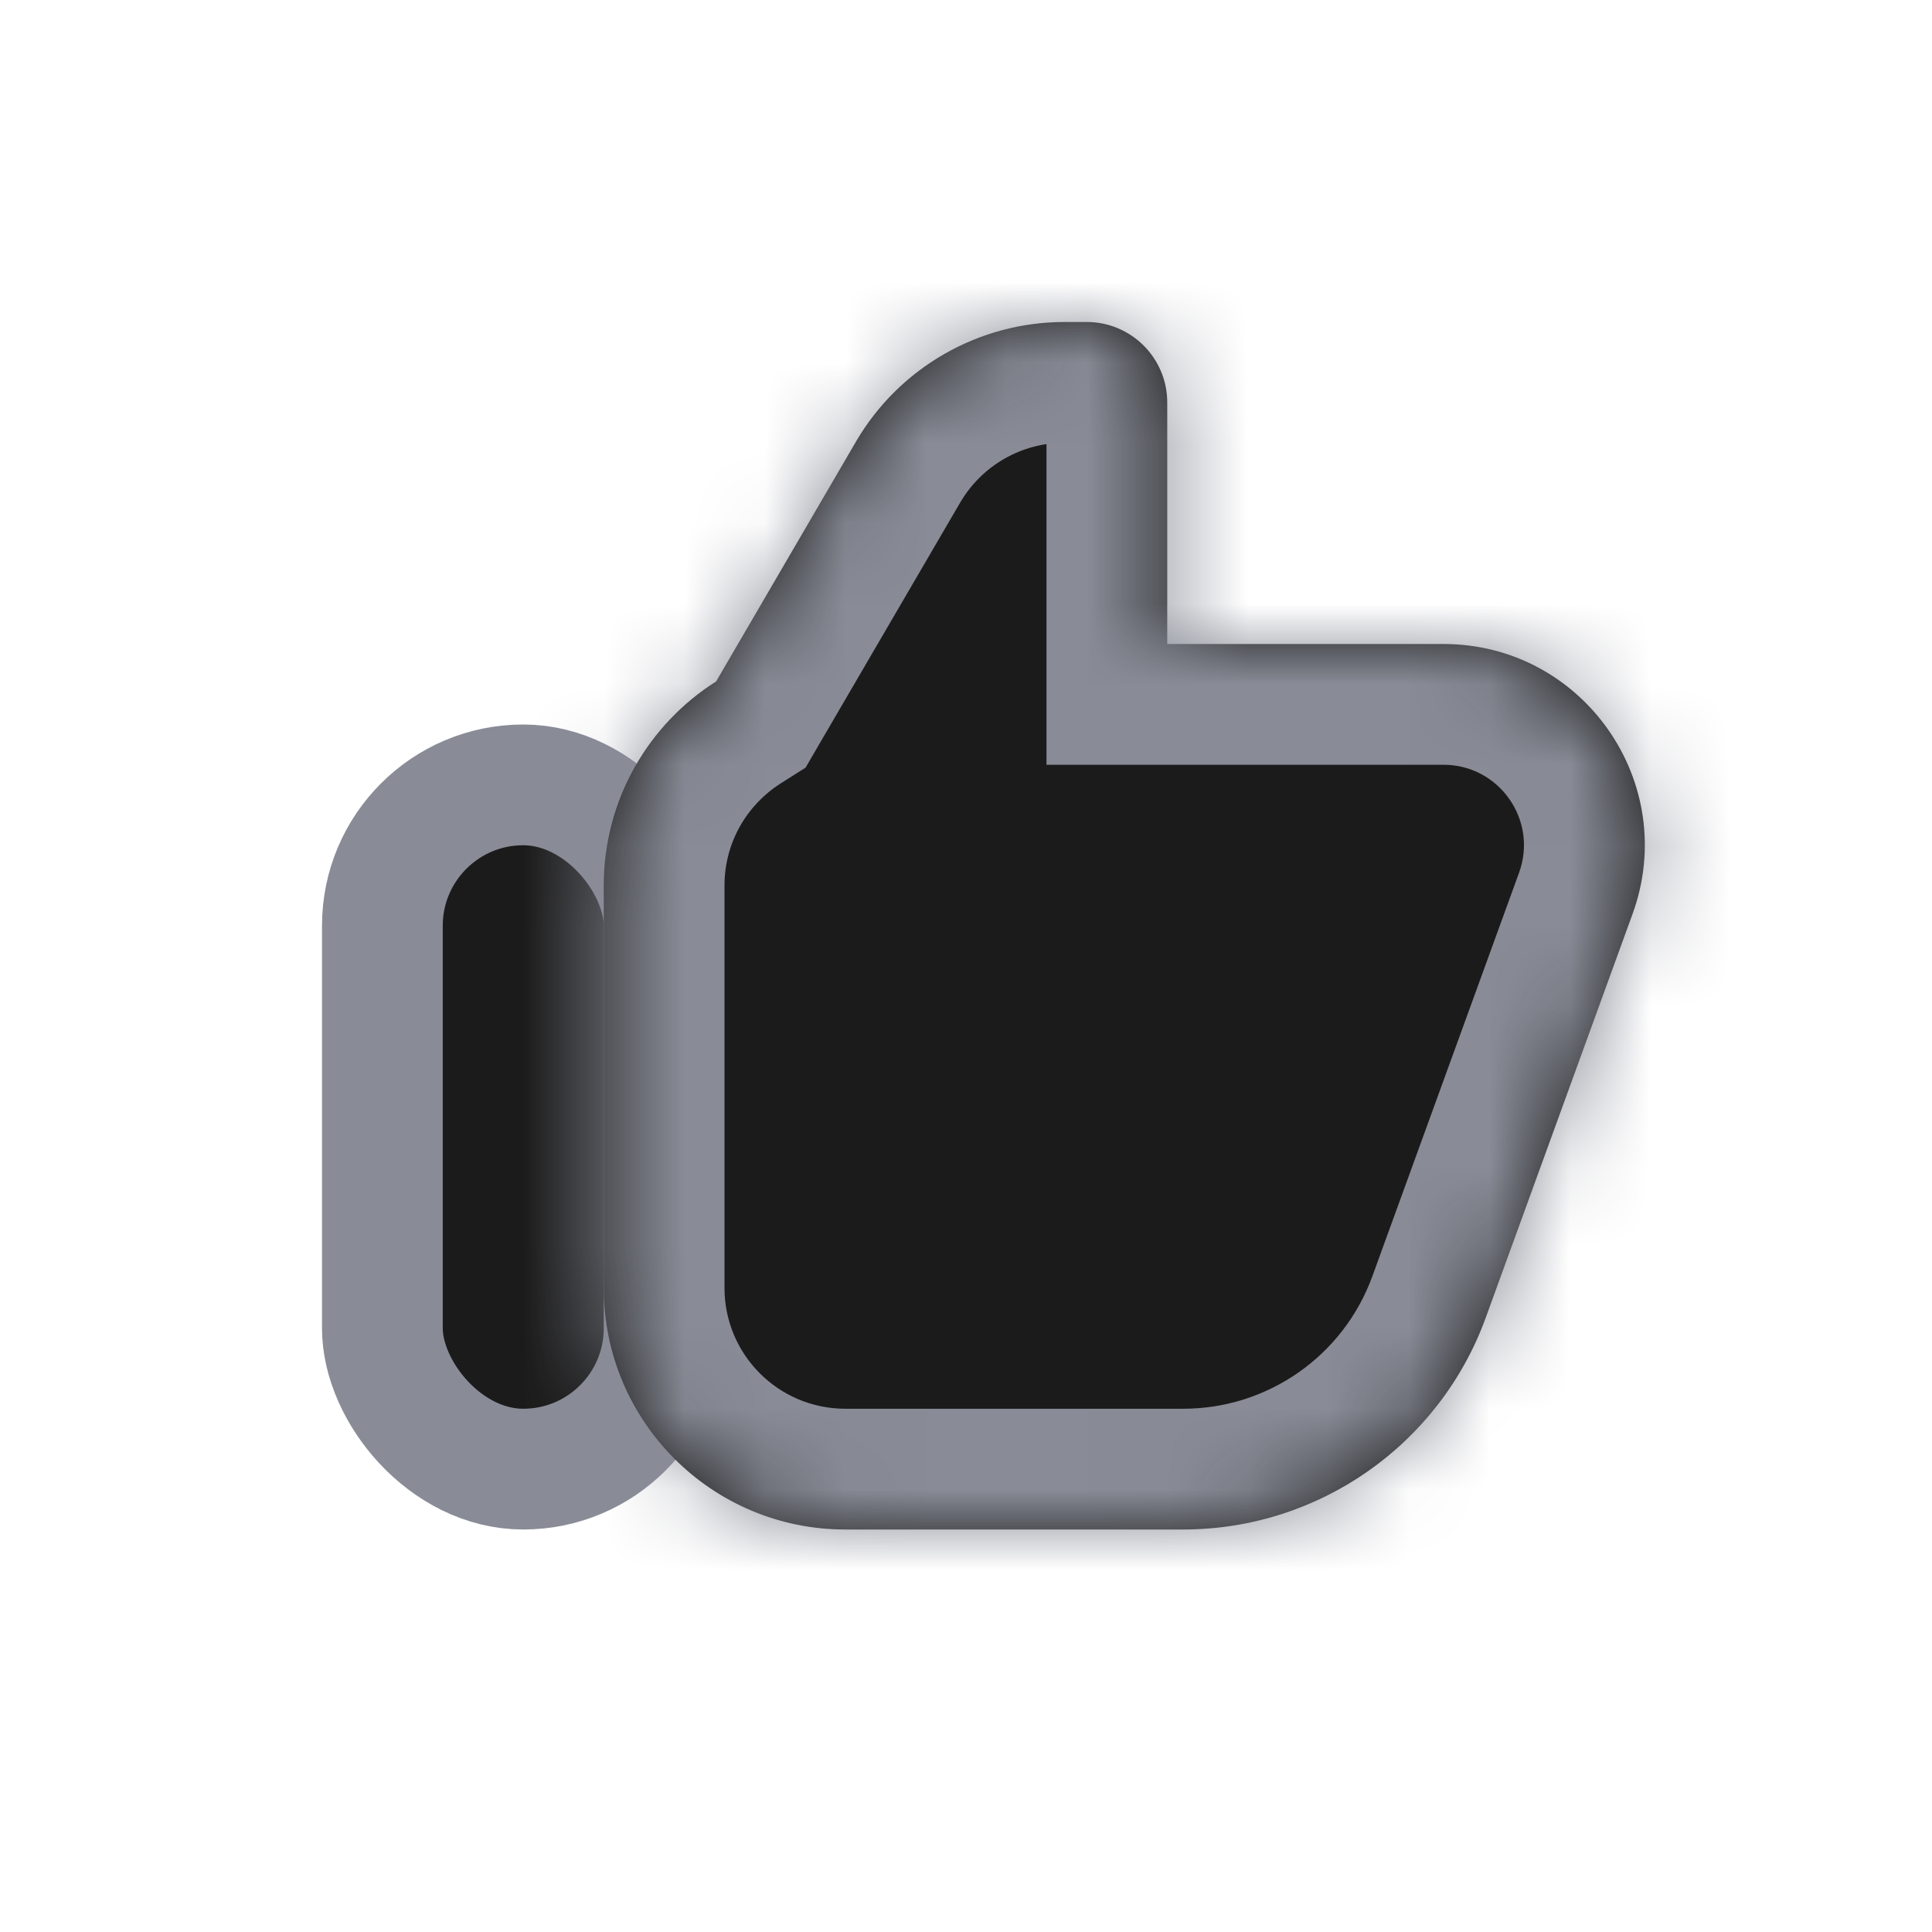 <svg width="24" height="24" viewBox="0 0 24 24" fill="none" xmlns="http://www.w3.org/2000/svg">
<g id="Group 489">
<rect id="Rectangle 231" x="4.75" y="9.75" width="3.5" height="8.5" rx="1.75" fill="#1B1B1B" stroke="#898C97" stroke-width="1.5"/>
<g id="Union">
<mask id="path-2-inside-1_387_497" fill="white">
<path fill-rule="evenodd" clip-rule="evenodd" d="M13.223 4C12.156 4 11.169 4.567 10.632 5.488L8.896 8.465C8.057 8.996 7.5 9.933 7.5 11V16C7.5 17.657 8.843 19 10.5 19H14.698C16.38 19 17.883 17.948 18.457 16.367L20.28 11.354C20.873 9.724 19.666 8 17.931 8H14.5V5C14.5 4.448 14.052 4 13.5 4H13.223Z"/>
</mask>
<path fill-rule="evenodd" clip-rule="evenodd" d="M13.223 4C12.156 4 11.169 4.567 10.632 5.488L8.896 8.465C8.057 8.996 7.5 9.933 7.5 11V16C7.5 17.657 8.843 19 10.5 19H14.698C16.38 19 17.883 17.948 18.457 16.367L20.28 11.354C20.873 9.724 19.666 8 17.931 8H14.5V5C14.5 4.448 14.052 4 13.5 4H13.223Z" fill="#1B1B1B"/>
<path d="M10.632 5.488L9.336 4.733V4.733L10.632 5.488ZM8.896 8.465L9.699 9.731L10.007 9.536L10.191 9.22L8.896 8.465ZM18.457 16.367L19.867 16.88V16.88L18.457 16.367ZM20.28 11.354L21.69 11.867L20.28 11.354ZM14.5 8H13V9.5H14.5V8ZM11.927 6.244C12.196 5.783 12.69 5.5 13.223 5.5V2.5C11.623 2.5 10.143 3.35 9.336 4.733L11.927 6.244ZM10.191 9.22L11.927 6.244L9.336 4.733L7.6 7.709L10.191 9.22ZM9 11C9 10.468 9.276 10 9.699 9.731L8.092 7.198C6.838 7.993 6 9.398 6 11H9ZM9 16V11H6V16H9ZM10.5 17.5C9.672 17.5 9 16.828 9 16H6C6 18.485 8.015 20.5 10.5 20.5V17.5ZM14.698 17.5H10.5V20.5H14.698V17.5ZM17.048 15.854C16.689 16.842 15.75 17.5 14.698 17.5V20.5C17.011 20.5 19.077 19.053 19.867 16.88L17.048 15.854ZM18.87 10.842L17.048 15.854L19.867 16.88L21.69 11.867L18.87 10.842ZM17.931 9.5C18.625 9.5 19.108 10.19 18.87 10.842L21.69 11.867C22.639 9.258 20.707 6.5 17.931 6.5V9.5ZM14.5 9.5H17.931V6.5H14.5V9.5ZM13 5V8H16V5H13ZM13.5 5.5C13.224 5.5 13 5.276 13 5H16C16 3.619 14.881 2.5 13.5 2.5V5.5ZM13.223 5.5H13.5V2.5H13.223V5.5Z" fill="#898C97" mask="url(#path-2-inside-1_387_497)"/>
</g>
</g>
</svg>
